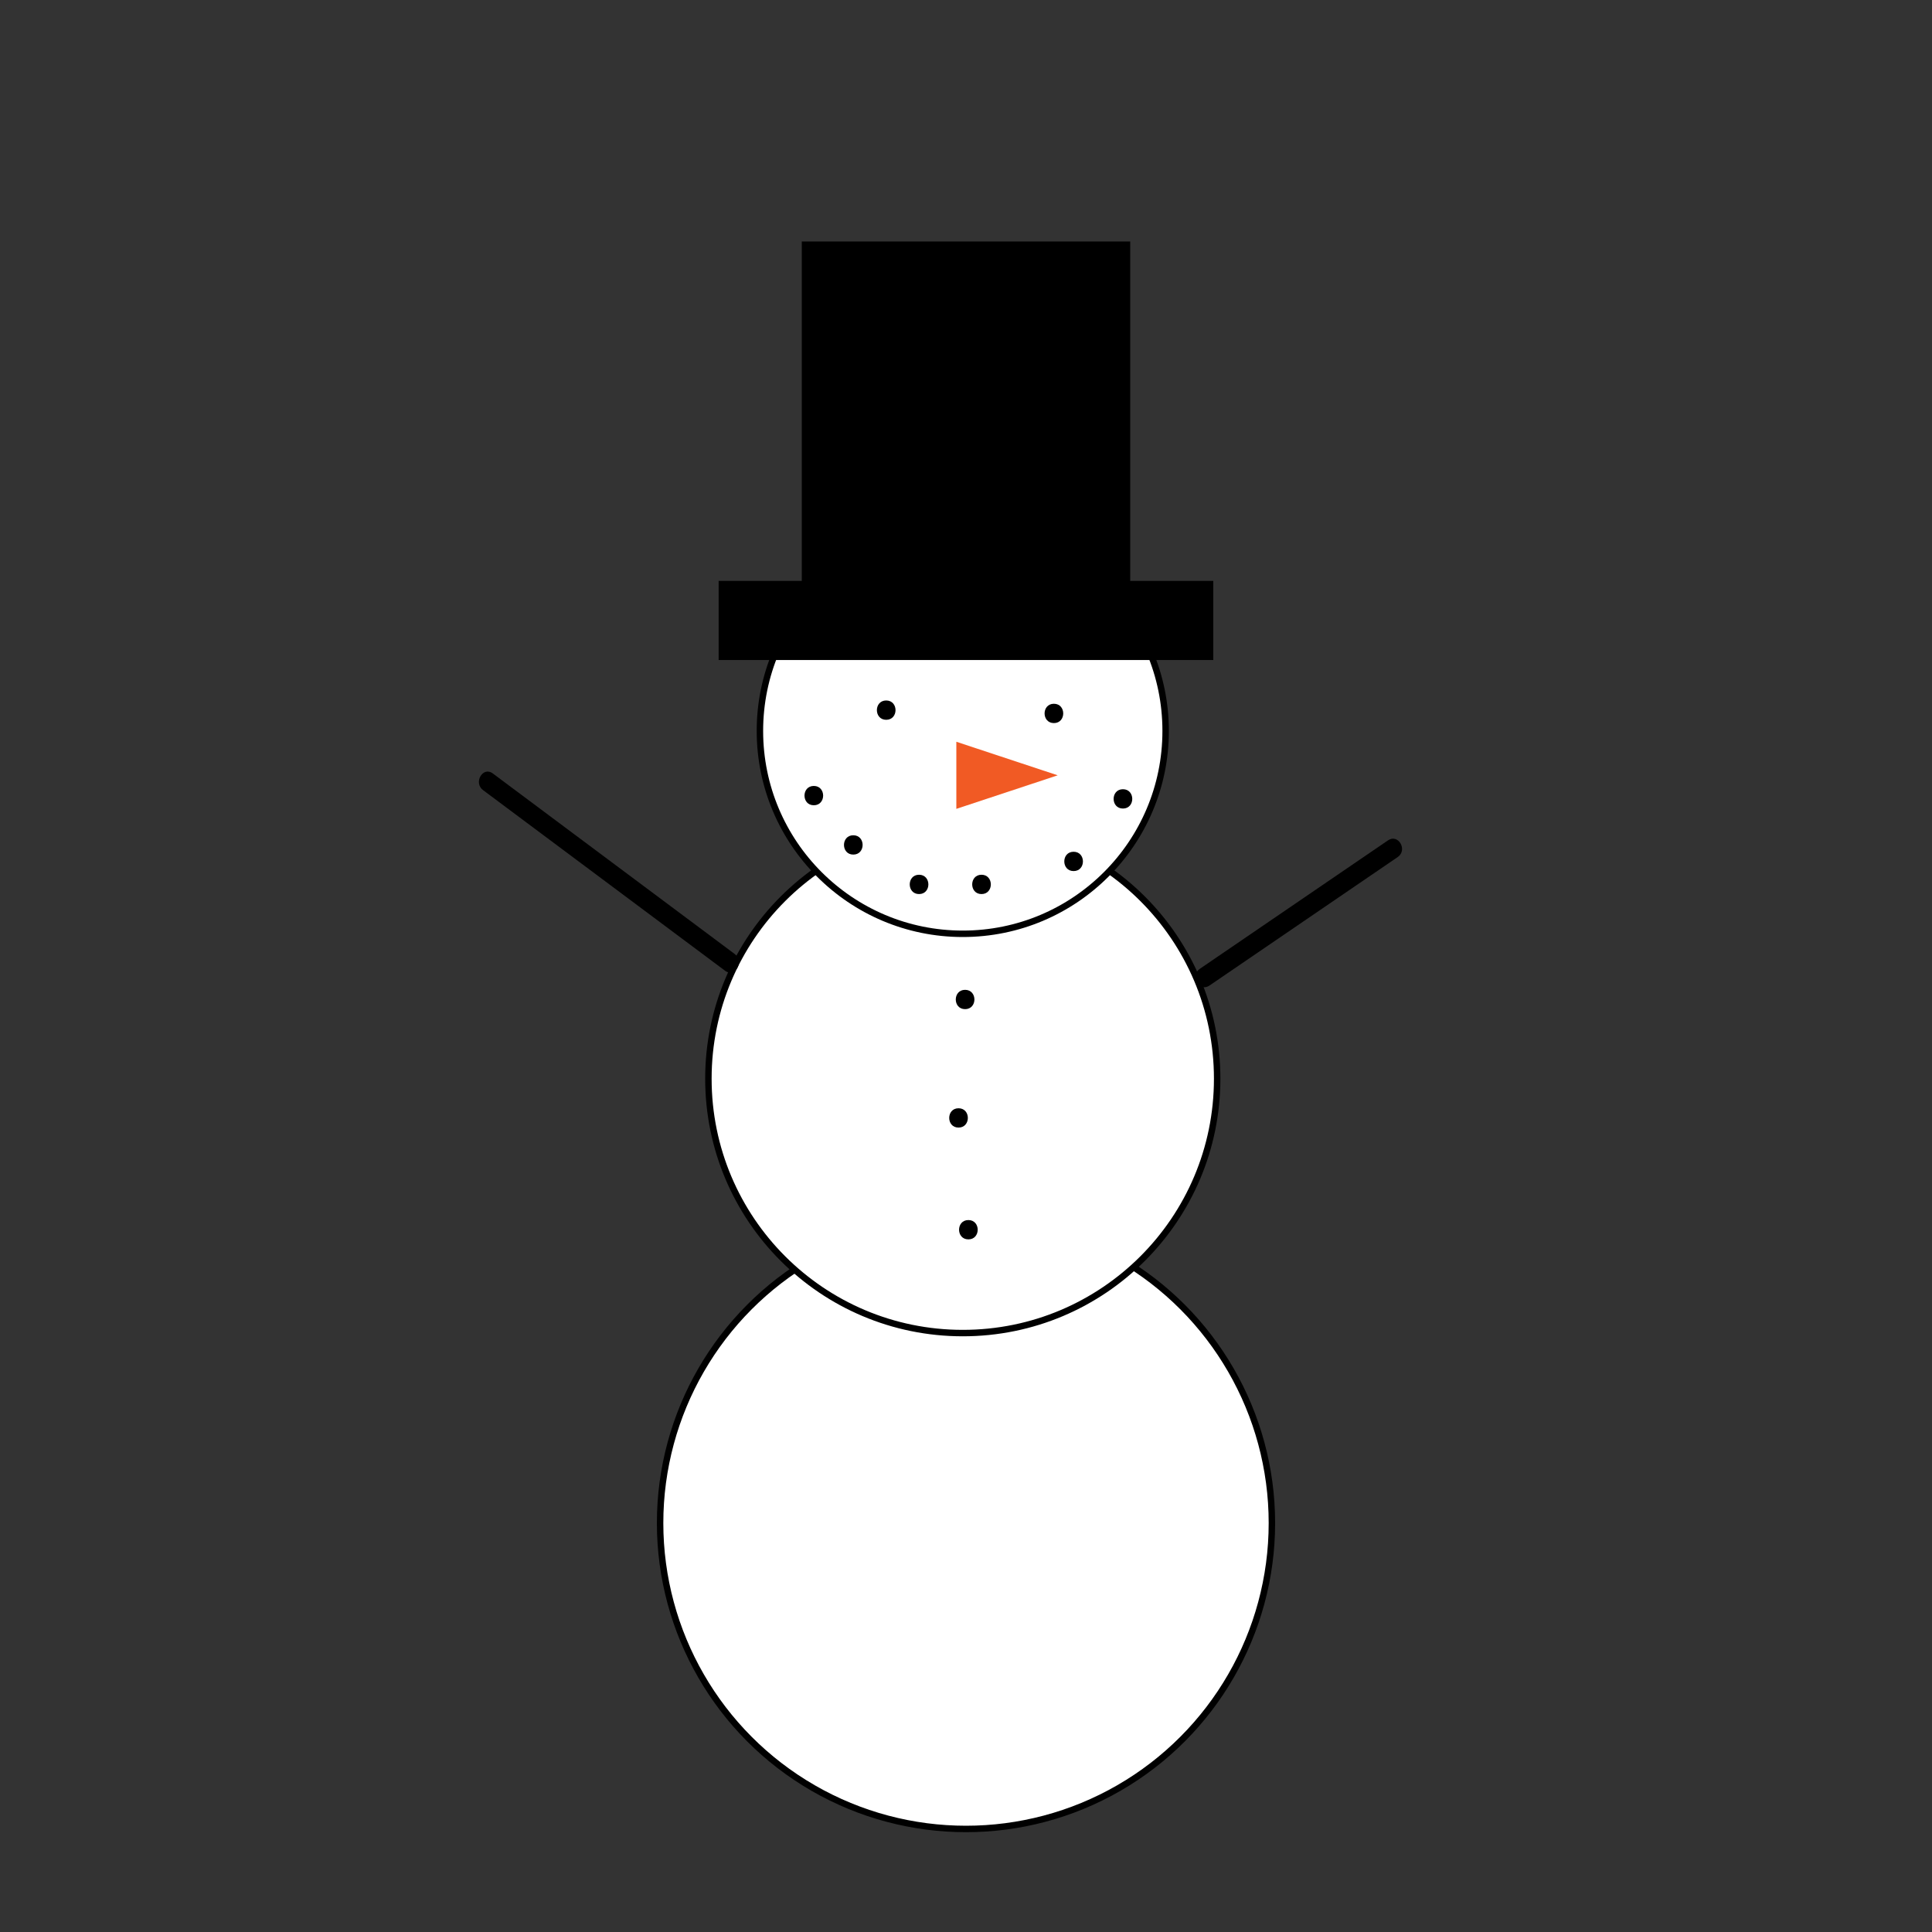 <?xml version="1.0" encoding="UTF-8"?>
<svg id="Layer_1" data-name="Layer 1" xmlns="http://www.w3.org/2000/svg" viewBox="0 0 300 300">
  <rect x="0" y="0" width="300" height="300" fill="#333333" stroke="none"/>
  <defs>
    <style>
      .cls-1, .cls-2 {
        stroke: #000;
        stroke-miterlimit: 10;
      }

      .cls-3, .cls-4 {
        stroke-width: 0px;
      }

      .cls-4 {
        fill: #f15a24;
      }

      .cls-2 {
        fill: #fff;
      }
    </style>
  </defs>
  <circle class="cls-2" cx="150" cy="236.5" r="47.5"/>
  <circle class="cls-2" cx="149.5" cy="167.5" r="39.5"/>
  <circle class="cls-2" cx="149.5" cy="113.5" r="31.5"/>
  <path class="cls-3" d="M215.53,130.49c-9.75,6.65-19.49,13.31-29.24,19.96-1.58,1.08-.09,3.68,1.51,2.59,9.75-6.65,19.49-13.31,29.24-19.96,1.58-1.08.09-3.68-1.51-2.59Z"/>
  <path class="cls-3" d="M114.09,148.14c-12.52-9.35-25.05-18.69-37.57-28.04-1.55-1.16-3.05,1.45-1.51,2.59,12.52,9.35,25.05,18.69,37.57,28.04,1.55,1.16,3.05-1.45,1.51-2.59Z"/>
  <rect class="cls-1" x="125" y="38" width="50" height="60.41"/>
  <rect class="cls-1" x="144.35" y="58.45" width="11.29" height="75.81" transform="translate(246.35 -53.65) rotate(90)"/>
  <path class="cls-3" d="M137.61,108.77c-1.93,0-1.93,3,0,3s1.93-3,0-3Z"/>
  <path class="cls-3" d="M163.65,109.28c-1.93,0-1.93,3,0,3s1.93-3,0-3Z"/>
  <path class="cls-3" d="M149.86,153.7c-1.93,0-1.93,3,0,3s1.93-3,0-3Z"/>
  <path class="cls-3" d="M148.84,172.09c-1.93,0-1.93,3,0,3s1.93-3,0-3Z"/>
  <path class="cls-3" d="M150.37,189.45c-1.93,0-1.93,3,0,3s1.93-3,0-3Z"/>
  <path class="cls-3" d="M126.37,122.04c-1.93,0-1.93,3,0,3s1.93-3,0-3Z"/>
  <path class="cls-3" d="M132.5,129.7c-1.93,0-1.93,3,0,3s1.93-3,0-3Z"/>
  <path class="cls-3" d="M142.71,135.83c-1.93,0-1.93,3,0,3s1.93-3,0-3Z"/>
  <path class="cls-3" d="M152.41,135.83c-1.93,0-1.93,3,0,3s1.93-3,0-3Z"/>
  <path class="cls-3" d="M166.71,132.26c-1.93,0-1.93,3,0,3s1.93-3,0-3Z"/>
  <path class="cls-3" d="M174.37,122.55c-1.93,0-1.93,3,0,3s1.93-3,0-3Z"/>
  <polygon class="cls-4" points="164.24 120.39 148.5 125.6 148.5 115.18 164.24 120.39"/>
</svg>